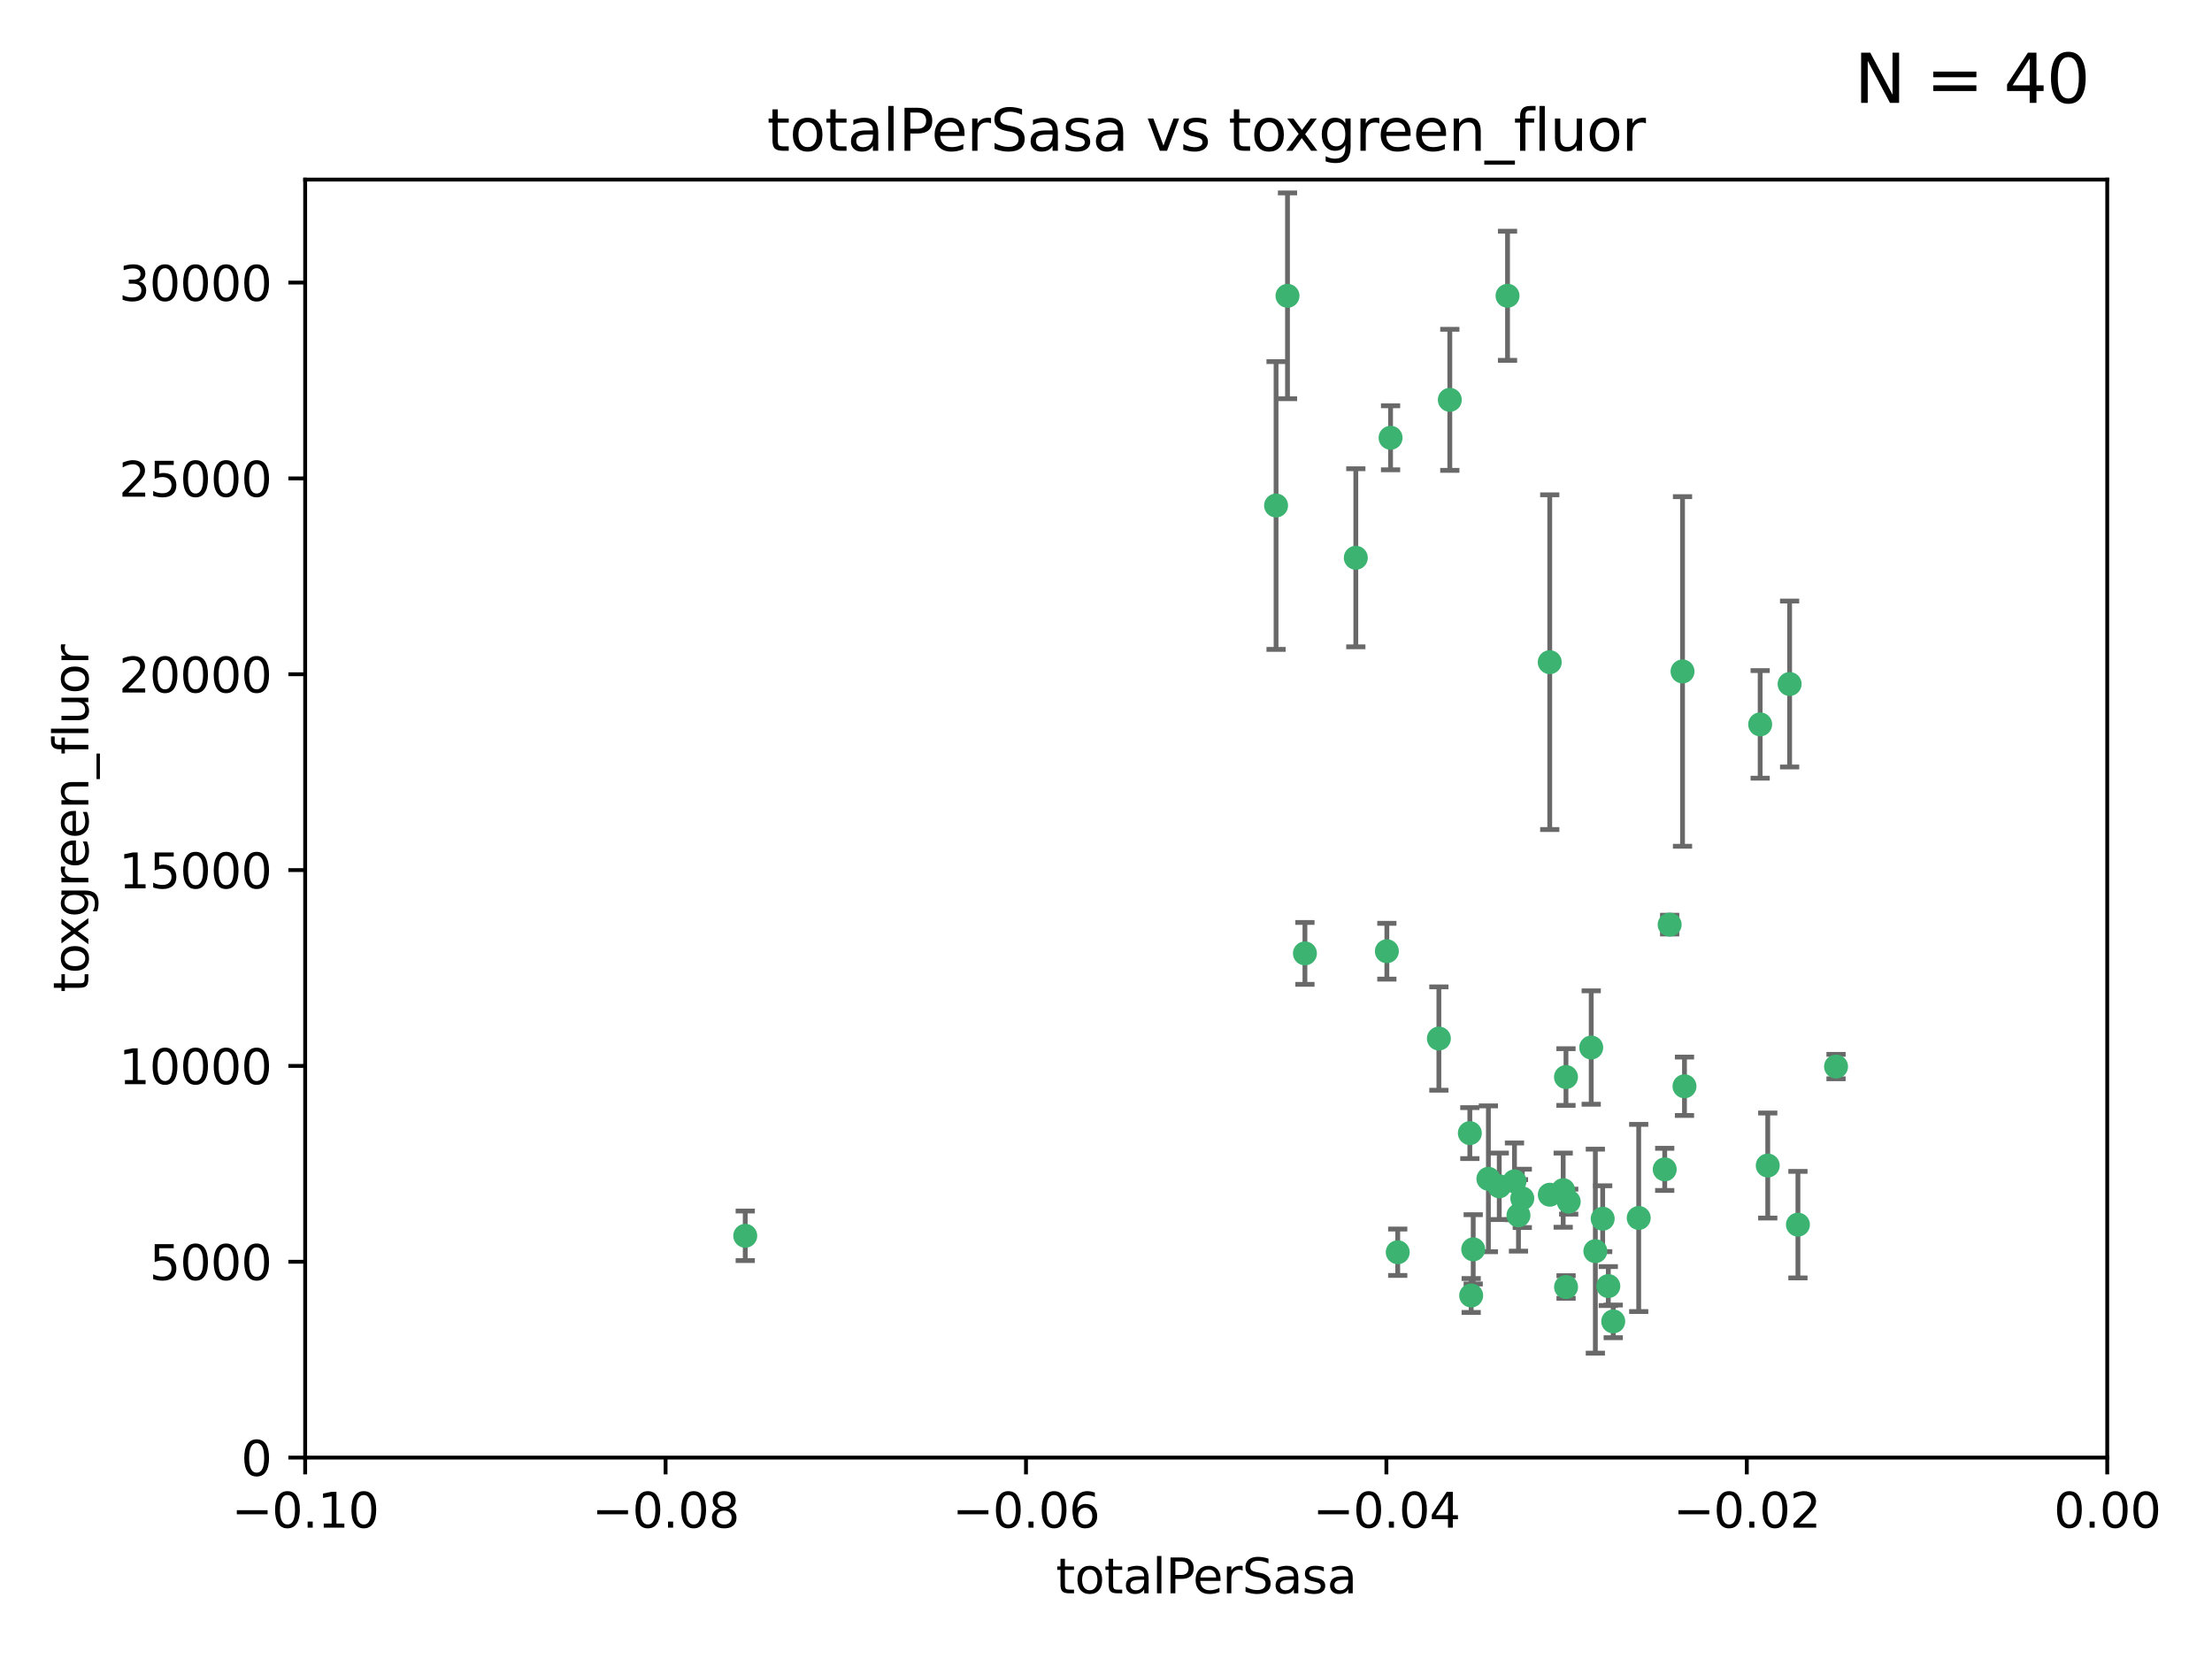 <?xml version="1.0" encoding="utf-8" standalone="no"?>
<!DOCTYPE svg PUBLIC "-//W3C//DTD SVG 1.1//EN"
  "http://www.w3.org/Graphics/SVG/1.1/DTD/svg11.dtd">
<svg xmlns:xlink="http://www.w3.org/1999/xlink" width="460.8pt" height="345.6pt" viewBox="0 0 460.8 345.6" xmlns="http://www.w3.org/2000/svg" version="1.1">
 <defs>
  <style type="text/css">*{stroke-linejoin: round; stroke-linecap: butt}</style>
 </defs>
 <g id="figure_1">
  <g id="patch_1">
   <path d="M 0 345.6 
L 460.8 345.6 
L 460.8 0 
L 0 0 
z
" style="fill: #ffffff"/>
  </g>
  <g id="axes_1">
   <g id="patch_2">
    <path d="M 63.571 303.64 
L 438.975 303.64 
L 438.975 37.411 
L 63.571 37.411 
z
" style="fill: #ffffff"/>
   </g>
   <g id="PathCollection_1">
    <defs>
     <path id="m385f8ace76" d="M 0 1.118 
C 0.297 1.118 0.581 1 0.791 0.791 
C 1 0.581 1.118 0.297 1.118 0 
C 1.118 -0.297 1 -0.581 0.791 -0.791 
C 0.581 -1 0.297 -1.118 0 -1.118 
C -0.297 -1.118 -0.581 -1 -0.791 -0.791 
C -1 -0.581 -1.118 -0.297 -1.118 0 
C -1.118 0.297 -1 0.581 -0.791 0.791 
C -0.581 1 -0.297 1.118 0 1.118 
z
" style="stroke: #3cb371"/>
    </defs>
    <g clip-path="url(#p657545b3d0)">
     <use xlink:href="#m385f8ace76" x="268.211" y="61.623" style="fill: #3cb371; stroke: #3cb371"/>
     <use xlink:href="#m385f8ace76" x="155.248" y="257.44" style="fill: #3cb371; stroke: #3cb371"/>
     <use xlink:href="#m385f8ace76" x="282.441" y="116.196" style="fill: #3cb371; stroke: #3cb371"/>
     <use xlink:href="#m385f8ace76" x="289.681" y="91.198" style="fill: #3cb371; stroke: #3cb371"/>
     <use xlink:href="#m385f8ace76" x="302.023" y="83.293" style="fill: #3cb371; stroke: #3cb371"/>
     <use xlink:href="#m385f8ace76" x="314.046" y="61.614" style="fill: #3cb371; stroke: #3cb371"/>
     <use xlink:href="#m385f8ace76" x="271.842" y="198.611" style="fill: #3cb371; stroke: #3cb371"/>
     <use xlink:href="#m385f8ace76" x="265.828" y="105.307" style="fill: #3cb371; stroke: #3cb371"/>
     <use xlink:href="#m385f8ace76" x="288.908" y="198.156" style="fill: #3cb371; stroke: #3cb371"/>
     <use xlink:href="#m385f8ace76" x="322.853" y="248.881" style="fill: #3cb371; stroke: #3cb371"/>
     <use xlink:href="#m385f8ace76" x="306.194" y="236.048" style="fill: #3cb371; stroke: #3cb371"/>
     <use xlink:href="#m385f8ace76" x="291.173" y="260.866" style="fill: #3cb371; stroke: #3cb371"/>
     <use xlink:href="#m385f8ace76" x="326.223" y="224.369" style="fill: #3cb371; stroke: #3cb371"/>
     <use xlink:href="#m385f8ace76" x="335.041" y="267.914" style="fill: #3cb371; stroke: #3cb371"/>
     <use xlink:href="#m385f8ace76" x="325.64" y="247.933" style="fill: #3cb371; stroke: #3cb371"/>
     <use xlink:href="#m385f8ace76" x="310.059" y="245.565" style="fill: #3cb371; stroke: #3cb371"/>
     <use xlink:href="#m385f8ace76" x="306.897" y="260.26" style="fill: #3cb371; stroke: #3cb371"/>
     <use xlink:href="#m385f8ace76" x="336.066" y="275.268" style="fill: #3cb371; stroke: #3cb371"/>
     <use xlink:href="#m385f8ace76" x="312.32" y="247.127" style="fill: #3cb371; stroke: #3cb371"/>
     <use xlink:href="#m385f8ace76" x="326.24" y="268.108" style="fill: #3cb371; stroke: #3cb371"/>
     <use xlink:href="#m385f8ace76" x="306.473" y="269.875" style="fill: #3cb371; stroke: #3cb371"/>
     <use xlink:href="#m385f8ace76" x="299.745" y="216.348" style="fill: #3cb371; stroke: #3cb371"/>
     <use xlink:href="#m385f8ace76" x="332.341" y="260.64" style="fill: #3cb371; stroke: #3cb371"/>
     <use xlink:href="#m385f8ace76" x="315.493" y="246.096" style="fill: #3cb371; stroke: #3cb371"/>
     <use xlink:href="#m385f8ace76" x="322.84" y="137.942" style="fill: #3cb371; stroke: #3cb371"/>
     <use xlink:href="#m385f8ace76" x="347.819" y="192.617" style="fill: #3cb371; stroke: #3cb371"/>
     <use xlink:href="#m385f8ace76" x="317.121" y="249.645" style="fill: #3cb371; stroke: #3cb371"/>
     <use xlink:href="#m385f8ace76" x="350.5" y="139.875" style="fill: #3cb371; stroke: #3cb371"/>
     <use xlink:href="#m385f8ace76" x="333.869" y="253.881" style="fill: #3cb371; stroke: #3cb371"/>
     <use xlink:href="#m385f8ace76" x="346.792" y="243.6" style="fill: #3cb371; stroke: #3cb371"/>
     <use xlink:href="#m385f8ace76" x="316.326" y="253.182" style="fill: #3cb371; stroke: #3cb371"/>
     <use xlink:href="#m385f8ace76" x="331.48" y="218.219" style="fill: #3cb371; stroke: #3cb371"/>
     <use xlink:href="#m385f8ace76" x="326.794" y="250.326" style="fill: #3cb371; stroke: #3cb371"/>
     <use xlink:href="#m385f8ace76" x="341.375" y="253.723" style="fill: #3cb371; stroke: #3cb371"/>
     <use xlink:href="#m385f8ace76" x="350.909" y="226.291" style="fill: #3cb371; stroke: #3cb371"/>
     <use xlink:href="#m385f8ace76" x="372.811" y="142.491" style="fill: #3cb371; stroke: #3cb371"/>
     <use xlink:href="#m385f8ace76" x="374.542" y="255.117" style="fill: #3cb371; stroke: #3cb371"/>
     <use xlink:href="#m385f8ace76" x="368.254" y="242.802" style="fill: #3cb371; stroke: #3cb371"/>
     <use xlink:href="#m385f8ace76" x="382.481" y="222.186" style="fill: #3cb371; stroke: #3cb371"/>
     <use xlink:href="#m385f8ace76" x="366.674" y="150.901" style="fill: #3cb371; stroke: #3cb371"/>
    </g>
   </g>
   <g id="matplotlib.axis_1">
    <g id="xtick_1">
     <g id="line2d_1">
      <defs>
       <path id="m4281c50b76" d="M 0 0 
L 0 3.5 
" style="stroke: #000000; stroke-width: 0.8"/>
      </defs>
      <g>
       <use xlink:href="#m4281c50b76" x="63.571" y="303.64" style="stroke: #000000; stroke-width: 0.8"/>
      </g>
     </g>
     <g id="text_1">
      <!-- −0.10 -->
      <g transform="translate(48.249 318.238)scale(0.1 -0.1)">
       <defs>
        <path id="DejaVuSans-2212" d="M 678 2272 
L 4684 2272 
L 4684 1741 
L 678 1741 
L 678 2272 
z
" transform="scale(0.016)"/>
        <path id="DejaVuSans-30" d="M 2034 4250 
Q 1547 4250 1301 3770 
Q 1056 3291 1056 2328 
Q 1056 1369 1301 889 
Q 1547 409 2034 409 
Q 2525 409 2770 889 
Q 3016 1369 3016 2328 
Q 3016 3291 2770 3770 
Q 2525 4250 2034 4250 
z
M 2034 4750 
Q 2819 4750 3233 4129 
Q 3647 3509 3647 2328 
Q 3647 1150 3233 529 
Q 2819 -91 2034 -91 
Q 1250 -91 836 529 
Q 422 1150 422 2328 
Q 422 3509 836 4129 
Q 1250 4750 2034 4750 
z
" transform="scale(0.016)"/>
        <path id="DejaVuSans-2e" d="M 684 794 
L 1344 794 
L 1344 0 
L 684 0 
L 684 794 
z
" transform="scale(0.016)"/>
        <path id="DejaVuSans-31" d="M 794 531 
L 1825 531 
L 1825 4091 
L 703 3866 
L 703 4441 
L 1819 4666 
L 2450 4666 
L 2450 531 
L 3481 531 
L 3481 0 
L 794 0 
L 794 531 
z
" transform="scale(0.016)"/>
       </defs>
       <use xlink:href="#DejaVuSans-2212"/>
       <use xlink:href="#DejaVuSans-30" x="83.789"/>
       <use xlink:href="#DejaVuSans-2e" x="147.412"/>
       <use xlink:href="#DejaVuSans-31" x="179.199"/>
       <use xlink:href="#DejaVuSans-30" x="242.822"/>
      </g>
     </g>
    </g>
    <g id="xtick_2">
     <g id="line2d_2">
      <g>
       <use xlink:href="#m4281c50b76" x="138.652" y="303.64" style="stroke: #000000; stroke-width: 0.8"/>
      </g>
     </g>
     <g id="text_2">
      <!-- −0.08 -->
      <g transform="translate(123.329 318.238)scale(0.1 -0.1)">
       <defs>
        <path id="DejaVuSans-38" d="M 2034 2216 
Q 1584 2216 1326 1975 
Q 1069 1734 1069 1313 
Q 1069 891 1326 650 
Q 1584 409 2034 409 
Q 2484 409 2743 651 
Q 3003 894 3003 1313 
Q 3003 1734 2745 1975 
Q 2488 2216 2034 2216 
z
M 1403 2484 
Q 997 2584 770 2862 
Q 544 3141 544 3541 
Q 544 4100 942 4425 
Q 1341 4750 2034 4750 
Q 2731 4750 3128 4425 
Q 3525 4100 3525 3541 
Q 3525 3141 3298 2862 
Q 3072 2584 2669 2484 
Q 3125 2378 3379 2068 
Q 3634 1759 3634 1313 
Q 3634 634 3220 271 
Q 2806 -91 2034 -91 
Q 1263 -91 848 271 
Q 434 634 434 1313 
Q 434 1759 690 2068 
Q 947 2378 1403 2484 
z
M 1172 3481 
Q 1172 3119 1398 2916 
Q 1625 2713 2034 2713 
Q 2441 2713 2670 2916 
Q 2900 3119 2900 3481 
Q 2900 3844 2670 4047 
Q 2441 4250 2034 4250 
Q 1625 4250 1398 4047 
Q 1172 3844 1172 3481 
z
" transform="scale(0.016)"/>
       </defs>
       <use xlink:href="#DejaVuSans-2212"/>
       <use xlink:href="#DejaVuSans-30" x="83.789"/>
       <use xlink:href="#DejaVuSans-2e" x="147.412"/>
       <use xlink:href="#DejaVuSans-30" x="179.199"/>
       <use xlink:href="#DejaVuSans-38" x="242.822"/>
      </g>
     </g>
    </g>
    <g id="xtick_3">
     <g id="line2d_3">
      <g>
       <use xlink:href="#m4281c50b76" x="213.733" y="303.64" style="stroke: #000000; stroke-width: 0.8"/>
      </g>
     </g>
     <g id="text_3">
      <!-- −0.06 -->
      <g transform="translate(198.41 318.238)scale(0.1 -0.1)">
       <defs>
        <path id="DejaVuSans-36" d="M 2113 2584 
Q 1688 2584 1439 2293 
Q 1191 2003 1191 1497 
Q 1191 994 1439 701 
Q 1688 409 2113 409 
Q 2538 409 2786 701 
Q 3034 994 3034 1497 
Q 3034 2003 2786 2293 
Q 2538 2584 2113 2584 
z
M 3366 4563 
L 3366 3988 
Q 3128 4100 2886 4159 
Q 2644 4219 2406 4219 
Q 1781 4219 1451 3797 
Q 1122 3375 1075 2522 
Q 1259 2794 1537 2939 
Q 1816 3084 2150 3084 
Q 2853 3084 3261 2657 
Q 3669 2231 3669 1497 
Q 3669 778 3244 343 
Q 2819 -91 2113 -91 
Q 1303 -91 875 529 
Q 447 1150 447 2328 
Q 447 3434 972 4092 
Q 1497 4750 2381 4750 
Q 2619 4750 2861 4703 
Q 3103 4656 3366 4563 
z
" transform="scale(0.016)"/>
       </defs>
       <use xlink:href="#DejaVuSans-2212"/>
       <use xlink:href="#DejaVuSans-30" x="83.789"/>
       <use xlink:href="#DejaVuSans-2e" x="147.412"/>
       <use xlink:href="#DejaVuSans-30" x="179.199"/>
       <use xlink:href="#DejaVuSans-36" x="242.822"/>
      </g>
     </g>
    </g>
    <g id="xtick_4">
     <g id="line2d_4">
      <g>
       <use xlink:href="#m4281c50b76" x="288.813" y="303.64" style="stroke: #000000; stroke-width: 0.8"/>
      </g>
     </g>
     <g id="text_4">
      <!-- −0.04 -->
      <g transform="translate(273.491 318.238)scale(0.1 -0.1)">
       <defs>
        <path id="DejaVuSans-34" d="M 2419 4116 
L 825 1625 
L 2419 1625 
L 2419 4116 
z
M 2253 4666 
L 3047 4666 
L 3047 1625 
L 3713 1625 
L 3713 1100 
L 3047 1100 
L 3047 0 
L 2419 0 
L 2419 1100 
L 313 1100 
L 313 1709 
L 2253 4666 
z
" transform="scale(0.016)"/>
       </defs>
       <use xlink:href="#DejaVuSans-2212"/>
       <use xlink:href="#DejaVuSans-30" x="83.789"/>
       <use xlink:href="#DejaVuSans-2e" x="147.412"/>
       <use xlink:href="#DejaVuSans-30" x="179.199"/>
       <use xlink:href="#DejaVuSans-34" x="242.822"/>
      </g>
     </g>
    </g>
    <g id="xtick_5">
     <g id="line2d_5">
      <g>
       <use xlink:href="#m4281c50b76" x="363.894" y="303.64" style="stroke: #000000; stroke-width: 0.8"/>
      </g>
     </g>
     <g id="text_5">
      <!-- −0.02 -->
      <g transform="translate(348.572 318.238)scale(0.1 -0.1)">
       <defs>
        <path id="DejaVuSans-32" d="M 1228 531 
L 3431 531 
L 3431 0 
L 469 0 
L 469 531 
Q 828 903 1448 1529 
Q 2069 2156 2228 2338 
Q 2531 2678 2651 2914 
Q 2772 3150 2772 3378 
Q 2772 3750 2511 3984 
Q 2250 4219 1831 4219 
Q 1534 4219 1204 4116 
Q 875 4013 500 3803 
L 500 4441 
Q 881 4594 1212 4672 
Q 1544 4750 1819 4750 
Q 2544 4750 2975 4387 
Q 3406 4025 3406 3419 
Q 3406 3131 3298 2873 
Q 3191 2616 2906 2266 
Q 2828 2175 2409 1742 
Q 1991 1309 1228 531 
z
" transform="scale(0.016)"/>
       </defs>
       <use xlink:href="#DejaVuSans-2212"/>
       <use xlink:href="#DejaVuSans-30" x="83.789"/>
       <use xlink:href="#DejaVuSans-2e" x="147.412"/>
       <use xlink:href="#DejaVuSans-30" x="179.199"/>
       <use xlink:href="#DejaVuSans-32" x="242.822"/>
      </g>
     </g>
    </g>
    <g id="xtick_6">
     <g id="line2d_6">
      <g>
       <use xlink:href="#m4281c50b76" x="438.975" y="303.64" style="stroke: #000000; stroke-width: 0.8"/>
      </g>
     </g>
     <g id="text_6">
      <!-- 0.00 -->
      <g transform="translate(427.842 318.238)scale(0.1 -0.1)">
       <use xlink:href="#DejaVuSans-30"/>
       <use xlink:href="#DejaVuSans-2e" x="63.623"/>
       <use xlink:href="#DejaVuSans-30" x="95.41"/>
       <use xlink:href="#DejaVuSans-30" x="159.033"/>
      </g>
     </g>
    </g>
    <g id="text_7">
     <!-- totalPerSasa -->
     <g transform="translate(219.968 331.917)scale(0.1 -0.1)">
      <defs>
       <path id="DejaVuSans-74" d="M 1172 4494 
L 1172 3500 
L 2356 3500 
L 2356 3053 
L 1172 3053 
L 1172 1153 
Q 1172 725 1289 603 
Q 1406 481 1766 481 
L 2356 481 
L 2356 0 
L 1766 0 
Q 1100 0 847 248 
Q 594 497 594 1153 
L 594 3053 
L 172 3053 
L 172 3500 
L 594 3500 
L 594 4494 
L 1172 4494 
z
" transform="scale(0.016)"/>
       <path id="DejaVuSans-6f" d="M 1959 3097 
Q 1497 3097 1228 2736 
Q 959 2375 959 1747 
Q 959 1119 1226 758 
Q 1494 397 1959 397 
Q 2419 397 2687 759 
Q 2956 1122 2956 1747 
Q 2956 2369 2687 2733 
Q 2419 3097 1959 3097 
z
M 1959 3584 
Q 2709 3584 3137 3096 
Q 3566 2609 3566 1747 
Q 3566 888 3137 398 
Q 2709 -91 1959 -91 
Q 1206 -91 779 398 
Q 353 888 353 1747 
Q 353 2609 779 3096 
Q 1206 3584 1959 3584 
z
" transform="scale(0.016)"/>
       <path id="DejaVuSans-61" d="M 2194 1759 
Q 1497 1759 1228 1600 
Q 959 1441 959 1056 
Q 959 750 1161 570 
Q 1363 391 1709 391 
Q 2188 391 2477 730 
Q 2766 1069 2766 1631 
L 2766 1759 
L 2194 1759 
z
M 3341 1997 
L 3341 0 
L 2766 0 
L 2766 531 
Q 2569 213 2275 61 
Q 1981 -91 1556 -91 
Q 1019 -91 701 211 
Q 384 513 384 1019 
Q 384 1609 779 1909 
Q 1175 2209 1959 2209 
L 2766 2209 
L 2766 2266 
Q 2766 2663 2505 2880 
Q 2244 3097 1772 3097 
Q 1472 3097 1187 3025 
Q 903 2953 641 2809 
L 641 3341 
Q 956 3463 1253 3523 
Q 1550 3584 1831 3584 
Q 2591 3584 2966 3190 
Q 3341 2797 3341 1997 
z
" transform="scale(0.016)"/>
       <path id="DejaVuSans-6c" d="M 603 4863 
L 1178 4863 
L 1178 0 
L 603 0 
L 603 4863 
z
" transform="scale(0.016)"/>
       <path id="DejaVuSans-50" d="M 1259 4147 
L 1259 2394 
L 2053 2394 
Q 2494 2394 2734 2622 
Q 2975 2850 2975 3272 
Q 2975 3691 2734 3919 
Q 2494 4147 2053 4147 
L 1259 4147 
z
M 628 4666 
L 2053 4666 
Q 2838 4666 3239 4311 
Q 3641 3956 3641 3272 
Q 3641 2581 3239 2228 
Q 2838 1875 2053 1875 
L 1259 1875 
L 1259 0 
L 628 0 
L 628 4666 
z
" transform="scale(0.016)"/>
       <path id="DejaVuSans-65" d="M 3597 1894 
L 3597 1613 
L 953 1613 
Q 991 1019 1311 708 
Q 1631 397 2203 397 
Q 2534 397 2845 478 
Q 3156 559 3463 722 
L 3463 178 
Q 3153 47 2828 -22 
Q 2503 -91 2169 -91 
Q 1331 -91 842 396 
Q 353 884 353 1716 
Q 353 2575 817 3079 
Q 1281 3584 2069 3584 
Q 2775 3584 3186 3129 
Q 3597 2675 3597 1894 
z
M 3022 2063 
Q 3016 2534 2758 2815 
Q 2500 3097 2075 3097 
Q 1594 3097 1305 2825 
Q 1016 2553 972 2059 
L 3022 2063 
z
" transform="scale(0.016)"/>
       <path id="DejaVuSans-72" d="M 2631 2963 
Q 2534 3019 2420 3045 
Q 2306 3072 2169 3072 
Q 1681 3072 1420 2755 
Q 1159 2438 1159 1844 
L 1159 0 
L 581 0 
L 581 3500 
L 1159 3500 
L 1159 2956 
Q 1341 3275 1631 3429 
Q 1922 3584 2338 3584 
Q 2397 3584 2469 3576 
Q 2541 3569 2628 3553 
L 2631 2963 
z
" transform="scale(0.016)"/>
       <path id="DejaVuSans-53" d="M 3425 4513 
L 3425 3897 
Q 3066 4069 2747 4153 
Q 2428 4238 2131 4238 
Q 1616 4238 1336 4038 
Q 1056 3838 1056 3469 
Q 1056 3159 1242 3001 
Q 1428 2844 1947 2747 
L 2328 2669 
Q 3034 2534 3370 2195 
Q 3706 1856 3706 1288 
Q 3706 609 3251 259 
Q 2797 -91 1919 -91 
Q 1588 -91 1214 -16 
Q 841 59 441 206 
L 441 856 
Q 825 641 1194 531 
Q 1563 422 1919 422 
Q 2459 422 2753 634 
Q 3047 847 3047 1241 
Q 3047 1584 2836 1778 
Q 2625 1972 2144 2069 
L 1759 2144 
Q 1053 2284 737 2584 
Q 422 2884 422 3419 
Q 422 4038 858 4394 
Q 1294 4750 2059 4750 
Q 2388 4750 2728 4690 
Q 3069 4631 3425 4513 
z
" transform="scale(0.016)"/>
       <path id="DejaVuSans-73" d="M 2834 3397 
L 2834 2853 
Q 2591 2978 2328 3040 
Q 2066 3103 1784 3103 
Q 1356 3103 1142 2972 
Q 928 2841 928 2578 
Q 928 2378 1081 2264 
Q 1234 2150 1697 2047 
L 1894 2003 
Q 2506 1872 2764 1633 
Q 3022 1394 3022 966 
Q 3022 478 2636 193 
Q 2250 -91 1575 -91 
Q 1294 -91 989 -36 
Q 684 19 347 128 
L 347 722 
Q 666 556 975 473 
Q 1284 391 1588 391 
Q 1994 391 2212 530 
Q 2431 669 2431 922 
Q 2431 1156 2273 1281 
Q 2116 1406 1581 1522 
L 1381 1569 
Q 847 1681 609 1914 
Q 372 2147 372 2553 
Q 372 3047 722 3315 
Q 1072 3584 1716 3584 
Q 2034 3584 2315 3537 
Q 2597 3491 2834 3397 
z
" transform="scale(0.016)"/>
      </defs>
      <use xlink:href="#DejaVuSans-74"/>
      <use xlink:href="#DejaVuSans-6f" x="39.209"/>
      <use xlink:href="#DejaVuSans-74" x="100.391"/>
      <use xlink:href="#DejaVuSans-61" x="139.6"/>
      <use xlink:href="#DejaVuSans-6c" x="200.879"/>
      <use xlink:href="#DejaVuSans-50" x="228.662"/>
      <use xlink:href="#DejaVuSans-65" x="285.34"/>
      <use xlink:href="#DejaVuSans-72" x="346.863"/>
      <use xlink:href="#DejaVuSans-53" x="387.977"/>
      <use xlink:href="#DejaVuSans-61" x="451.453"/>
      <use xlink:href="#DejaVuSans-73" x="512.732"/>
      <use xlink:href="#DejaVuSans-61" x="564.832"/>
     </g>
    </g>
   </g>
   <g id="matplotlib.axis_2">
    <g id="ytick_1">
     <g id="line2d_7">
      <defs>
       <path id="m61e6813eaa" d="M 0 0 
L -3.5 0 
" style="stroke: #000000; stroke-width: 0.8"/>
      </defs>
      <g>
       <use xlink:href="#m61e6813eaa" x="63.571" y="303.64" style="stroke: #000000; stroke-width: 0.8"/>
      </g>
     </g>
     <g id="text_8">
      <!-- 0 -->
      <g transform="translate(50.209 307.439)scale(0.1 -0.1)">
       <use xlink:href="#DejaVuSans-30"/>
      </g>
     </g>
    </g>
    <g id="ytick_2">
     <g id="line2d_8">
      <g>
       <use xlink:href="#m61e6813eaa" x="63.571" y="262.845" style="stroke: #000000; stroke-width: 0.8"/>
      </g>
     </g>
     <g id="text_9">
      <!-- 5000 -->
      <g transform="translate(31.121 266.644)scale(0.1 -0.1)">
       <defs>
        <path id="DejaVuSans-35" d="M 691 4666 
L 3169 4666 
L 3169 4134 
L 1269 4134 
L 1269 2991 
Q 1406 3038 1543 3061 
Q 1681 3084 1819 3084 
Q 2600 3084 3056 2656 
Q 3513 2228 3513 1497 
Q 3513 744 3044 326 
Q 2575 -91 1722 -91 
Q 1428 -91 1123 -41 
Q 819 9 494 109 
L 494 744 
Q 775 591 1075 516 
Q 1375 441 1709 441 
Q 2250 441 2565 725 
Q 2881 1009 2881 1497 
Q 2881 1984 2565 2268 
Q 2250 2553 1709 2553 
Q 1456 2553 1204 2497 
Q 953 2441 691 2322 
L 691 4666 
z
" transform="scale(0.016)"/>
       </defs>
       <use xlink:href="#DejaVuSans-35"/>
       <use xlink:href="#DejaVuSans-30" x="63.623"/>
       <use xlink:href="#DejaVuSans-30" x="127.246"/>
       <use xlink:href="#DejaVuSans-30" x="190.869"/>
      </g>
     </g>
    </g>
    <g id="ytick_3">
     <g id="line2d_9">
      <g>
       <use xlink:href="#m61e6813eaa" x="63.571" y="222.05" style="stroke: #000000; stroke-width: 0.8"/>
      </g>
     </g>
     <g id="text_10">
      <!-- 10000 -->
      <g transform="translate(24.759 225.849)scale(0.1 -0.1)">
       <use xlink:href="#DejaVuSans-31"/>
       <use xlink:href="#DejaVuSans-30" x="63.623"/>
       <use xlink:href="#DejaVuSans-30" x="127.246"/>
       <use xlink:href="#DejaVuSans-30" x="190.869"/>
       <use xlink:href="#DejaVuSans-30" x="254.492"/>
      </g>
     </g>
    </g>
    <g id="ytick_4">
     <g id="line2d_10">
      <g>
       <use xlink:href="#m61e6813eaa" x="63.571" y="181.255" style="stroke: #000000; stroke-width: 0.8"/>
      </g>
     </g>
     <g id="text_11">
      <!-- 15000 -->
      <g transform="translate(24.759 185.054)scale(0.1 -0.1)">
       <use xlink:href="#DejaVuSans-31"/>
       <use xlink:href="#DejaVuSans-35" x="63.623"/>
       <use xlink:href="#DejaVuSans-30" x="127.246"/>
       <use xlink:href="#DejaVuSans-30" x="190.869"/>
       <use xlink:href="#DejaVuSans-30" x="254.492"/>
      </g>
     </g>
    </g>
    <g id="ytick_5">
     <g id="line2d_11">
      <g>
       <use xlink:href="#m61e6813eaa" x="63.571" y="140.459" style="stroke: #000000; stroke-width: 0.8"/>
      </g>
     </g>
     <g id="text_12">
      <!-- 20000 -->
      <g transform="translate(24.759 144.259)scale(0.1 -0.1)">
       <use xlink:href="#DejaVuSans-32"/>
       <use xlink:href="#DejaVuSans-30" x="63.623"/>
       <use xlink:href="#DejaVuSans-30" x="127.246"/>
       <use xlink:href="#DejaVuSans-30" x="190.869"/>
       <use xlink:href="#DejaVuSans-30" x="254.492"/>
      </g>
     </g>
    </g>
    <g id="ytick_6">
     <g id="line2d_12">
      <g>
       <use xlink:href="#m61e6813eaa" x="63.571" y="99.664" style="stroke: #000000; stroke-width: 0.8"/>
      </g>
     </g>
     <g id="text_13">
      <!-- 25000 -->
      <g transform="translate(24.759 103.464)scale(0.1 -0.1)">
       <use xlink:href="#DejaVuSans-32"/>
       <use xlink:href="#DejaVuSans-35" x="63.623"/>
       <use xlink:href="#DejaVuSans-30" x="127.246"/>
       <use xlink:href="#DejaVuSans-30" x="190.869"/>
       <use xlink:href="#DejaVuSans-30" x="254.492"/>
      </g>
     </g>
    </g>
    <g id="ytick_7">
     <g id="line2d_13">
      <g>
       <use xlink:href="#m61e6813eaa" x="63.571" y="58.869" style="stroke: #000000; stroke-width: 0.8"/>
      </g>
     </g>
     <g id="text_14">
      <!-- 30000 -->
      <g transform="translate(24.759 62.668)scale(0.1 -0.1)">
       <defs>
        <path id="DejaVuSans-33" d="M 2597 2516 
Q 3050 2419 3304 2112 
Q 3559 1806 3559 1356 
Q 3559 666 3084 287 
Q 2609 -91 1734 -91 
Q 1441 -91 1130 -33 
Q 819 25 488 141 
L 488 750 
Q 750 597 1062 519 
Q 1375 441 1716 441 
Q 2309 441 2620 675 
Q 2931 909 2931 1356 
Q 2931 1769 2642 2001 
Q 2353 2234 1838 2234 
L 1294 2234 
L 1294 2753 
L 1863 2753 
Q 2328 2753 2575 2939 
Q 2822 3125 2822 3475 
Q 2822 3834 2567 4026 
Q 2313 4219 1838 4219 
Q 1578 4219 1281 4162 
Q 984 4106 628 3988 
L 628 4550 
Q 988 4650 1302 4700 
Q 1616 4750 1894 4750 
Q 2613 4750 3031 4423 
Q 3450 4097 3450 3541 
Q 3450 3153 3228 2886 
Q 3006 2619 2597 2516 
z
" transform="scale(0.016)"/>
       </defs>
       <use xlink:href="#DejaVuSans-33"/>
       <use xlink:href="#DejaVuSans-30" x="63.623"/>
       <use xlink:href="#DejaVuSans-30" x="127.246"/>
       <use xlink:href="#DejaVuSans-30" x="190.869"/>
       <use xlink:href="#DejaVuSans-30" x="254.492"/>
      </g>
     </g>
    </g>
    <g id="text_15">
     <!-- toxgreen_fluor -->
     <g transform="translate(18.401 206.72)rotate(-90)scale(0.1 -0.1)">
      <defs>
       <path id="DejaVuSans-78" d="M 3513 3500 
L 2247 1797 
L 3578 0 
L 2900 0 
L 1881 1375 
L 863 0 
L 184 0 
L 1544 1831 
L 300 3500 
L 978 3500 
L 1906 2253 
L 2834 3500 
L 3513 3500 
z
" transform="scale(0.016)"/>
       <path id="DejaVuSans-67" d="M 2906 1791 
Q 2906 2416 2648 2759 
Q 2391 3103 1925 3103 
Q 1463 3103 1205 2759 
Q 947 2416 947 1791 
Q 947 1169 1205 825 
Q 1463 481 1925 481 
Q 2391 481 2648 825 
Q 2906 1169 2906 1791 
z
M 3481 434 
Q 3481 -459 3084 -895 
Q 2688 -1331 1869 -1331 
Q 1566 -1331 1297 -1286 
Q 1028 -1241 775 -1147 
L 775 -588 
Q 1028 -725 1275 -790 
Q 1522 -856 1778 -856 
Q 2344 -856 2625 -561 
Q 2906 -266 2906 331 
L 2906 616 
Q 2728 306 2450 153 
Q 2172 0 1784 0 
Q 1141 0 747 490 
Q 353 981 353 1791 
Q 353 2603 747 3093 
Q 1141 3584 1784 3584 
Q 2172 3584 2450 3431 
Q 2728 3278 2906 2969 
L 2906 3500 
L 3481 3500 
L 3481 434 
z
" transform="scale(0.016)"/>
       <path id="DejaVuSans-6e" d="M 3513 2113 
L 3513 0 
L 2938 0 
L 2938 2094 
Q 2938 2591 2744 2837 
Q 2550 3084 2163 3084 
Q 1697 3084 1428 2787 
Q 1159 2491 1159 1978 
L 1159 0 
L 581 0 
L 581 3500 
L 1159 3500 
L 1159 2956 
Q 1366 3272 1645 3428 
Q 1925 3584 2291 3584 
Q 2894 3584 3203 3211 
Q 3513 2838 3513 2113 
z
" transform="scale(0.016)"/>
       <path id="DejaVuSans-5f" d="M 3263 -1063 
L 3263 -1509 
L -63 -1509 
L -63 -1063 
L 3263 -1063 
z
" transform="scale(0.016)"/>
       <path id="DejaVuSans-66" d="M 2375 4863 
L 2375 4384 
L 1825 4384 
Q 1516 4384 1395 4259 
Q 1275 4134 1275 3809 
L 1275 3500 
L 2222 3500 
L 2222 3053 
L 1275 3053 
L 1275 0 
L 697 0 
L 697 3053 
L 147 3053 
L 147 3500 
L 697 3500 
L 697 3744 
Q 697 4328 969 4595 
Q 1241 4863 1831 4863 
L 2375 4863 
z
" transform="scale(0.016)"/>
       <path id="DejaVuSans-75" d="M 544 1381 
L 544 3500 
L 1119 3500 
L 1119 1403 
Q 1119 906 1312 657 
Q 1506 409 1894 409 
Q 2359 409 2629 706 
Q 2900 1003 2900 1516 
L 2900 3500 
L 3475 3500 
L 3475 0 
L 2900 0 
L 2900 538 
Q 2691 219 2414 64 
Q 2138 -91 1772 -91 
Q 1169 -91 856 284 
Q 544 659 544 1381 
z
M 1991 3584 
L 1991 3584 
z
" transform="scale(0.016)"/>
      </defs>
      <use xlink:href="#DejaVuSans-74"/>
      <use xlink:href="#DejaVuSans-6f" x="39.209"/>
      <use xlink:href="#DejaVuSans-78" x="97.266"/>
      <use xlink:href="#DejaVuSans-67" x="156.445"/>
      <use xlink:href="#DejaVuSans-72" x="219.922"/>
      <use xlink:href="#DejaVuSans-65" x="258.785"/>
      <use xlink:href="#DejaVuSans-65" x="320.309"/>
      <use xlink:href="#DejaVuSans-6e" x="381.832"/>
      <use xlink:href="#DejaVuSans-5f" x="445.211"/>
      <use xlink:href="#DejaVuSans-66" x="495.211"/>
      <use xlink:href="#DejaVuSans-6c" x="530.416"/>
      <use xlink:href="#DejaVuSans-75" x="558.199"/>
      <use xlink:href="#DejaVuSans-6f" x="621.578"/>
      <use xlink:href="#DejaVuSans-72" x="682.76"/>
     </g>
    </g>
   </g>
   <g id="LineCollection_1">
    <path d="M 268.211 83.058 
L 268.211 40.187 
" clip-path="url(#p657545b3d0)" style="fill: none; stroke: #696969"/>
    <path d="M 155.248 262.6 
L 155.248 252.279 
" clip-path="url(#p657545b3d0)" style="fill: none; stroke: #696969"/>
    <path d="M 282.441 134.745 
L 282.441 97.647 
" clip-path="url(#p657545b3d0)" style="fill: none; stroke: #696969"/>
    <path d="M 289.681 97.868 
L 289.681 84.528 
" clip-path="url(#p657545b3d0)" style="fill: none; stroke: #696969"/>
    <path d="M 302.023 97.986 
L 302.023 68.599 
" clip-path="url(#p657545b3d0)" style="fill: none; stroke: #696969"/>
    <path d="M 314.046 75.067 
L 314.046 48.16 
" clip-path="url(#p657545b3d0)" style="fill: none; stroke: #696969"/>
    <path d="M 271.842 205.055 
L 271.842 192.168 
" clip-path="url(#p657545b3d0)" style="fill: none; stroke: #696969"/>
    <path d="M 265.828 135.28 
L 265.828 75.334 
" clip-path="url(#p657545b3d0)" style="fill: none; stroke: #696969"/>
    <path d="M 288.908 203.967 
L 288.908 192.344 
" clip-path="url(#p657545b3d0)" style="fill: none; stroke: #696969"/>
    <path d="M 322.853 249.896 
L 322.853 247.866 
" clip-path="url(#p657545b3d0)" style="fill: none; stroke: #696969"/>
    <path d="M 306.194 241.356 
L 306.194 230.74 
" clip-path="url(#p657545b3d0)" style="fill: none; stroke: #696969"/>
    <path d="M 291.173 265.698 
L 291.173 256.034 
" clip-path="url(#p657545b3d0)" style="fill: none; stroke: #696969"/>
    <path d="M 326.223 230.273 
L 326.223 218.464 
" clip-path="url(#p657545b3d0)" style="fill: none; stroke: #696969"/>
    <path d="M 335.041 271.971 
L 335.041 263.857 
" clip-path="url(#p657545b3d0)" style="fill: none; stroke: #696969"/>
    <path d="M 325.64 255.66 
L 325.64 240.205 
" clip-path="url(#p657545b3d0)" style="fill: none; stroke: #696969"/>
    <path d="M 310.059 260.755 
L 310.059 230.374 
" clip-path="url(#p657545b3d0)" style="fill: none; stroke: #696969"/>
    <path d="M 306.897 267.474 
L 306.897 253.045 
" clip-path="url(#p657545b3d0)" style="fill: none; stroke: #696969"/>
    <path d="M 336.066 278.667 
L 336.066 271.868 
" clip-path="url(#p657545b3d0)" style="fill: none; stroke: #696969"/>
    <path d="M 312.32 254.054 
L 312.32 240.199 
" clip-path="url(#p657545b3d0)" style="fill: none; stroke: #696969"/>
    <path d="M 326.24 270.462 
L 326.24 265.753 
" clip-path="url(#p657545b3d0)" style="fill: none; stroke: #696969"/>
    <path d="M 306.473 273.409 
L 306.473 266.341 
" clip-path="url(#p657545b3d0)" style="fill: none; stroke: #696969"/>
    <path d="M 299.745 227.113 
L 299.745 205.583 
" clip-path="url(#p657545b3d0)" style="fill: none; stroke: #696969"/>
    <path d="M 332.341 281.889 
L 332.341 239.39 
" clip-path="url(#p657545b3d0)" style="fill: none; stroke: #696969"/>
    <path d="M 315.493 254.089 
L 315.493 238.103 
" clip-path="url(#p657545b3d0)" style="fill: none; stroke: #696969"/>
    <path d="M 322.84 172.804 
L 322.84 103.08 
" clip-path="url(#p657545b3d0)" style="fill: none; stroke: #696969"/>
    <path d="M 347.819 194.574 
L 347.819 190.659 
" clip-path="url(#p657545b3d0)" style="fill: none; stroke: #696969"/>
    <path d="M 317.121 255.722 
L 317.121 243.569 
" clip-path="url(#p657545b3d0)" style="fill: none; stroke: #696969"/>
    <path d="M 350.5 176.287 
L 350.5 103.464 
" clip-path="url(#p657545b3d0)" style="fill: none; stroke: #696969"/>
    <path d="M 333.869 260.74 
L 333.869 247.023 
" clip-path="url(#p657545b3d0)" style="fill: none; stroke: #696969"/>
    <path d="M 346.792 247.989 
L 346.792 239.21 
" clip-path="url(#p657545b3d0)" style="fill: none; stroke: #696969"/>
    <path d="M 316.326 260.631 
L 316.326 245.734 
" clip-path="url(#p657545b3d0)" style="fill: none; stroke: #696969"/>
    <path d="M 331.48 230.03 
L 331.48 206.407 
" clip-path="url(#p657545b3d0)" style="fill: none; stroke: #696969"/>
    <path d="M 326.794 252.928 
L 326.794 247.723 
" clip-path="url(#p657545b3d0)" style="fill: none; stroke: #696969"/>
    <path d="M 341.375 273.219 
L 341.375 234.226 
" clip-path="url(#p657545b3d0)" style="fill: none; stroke: #696969"/>
    <path d="M 350.909 232.375 
L 350.909 220.208 
" clip-path="url(#p657545b3d0)" style="fill: none; stroke: #696969"/>
    <path d="M 372.811 159.773 
L 372.811 125.209 
" clip-path="url(#p657545b3d0)" style="fill: none; stroke: #696969"/>
    <path d="M 374.542 266.211 
L 374.542 244.023 
" clip-path="url(#p657545b3d0)" style="fill: none; stroke: #696969"/>
    <path d="M 368.254 253.739 
L 368.254 231.864 
" clip-path="url(#p657545b3d0)" style="fill: none; stroke: #696969"/>
    <path d="M 382.481 224.733 
L 382.481 219.639 
" clip-path="url(#p657545b3d0)" style="fill: none; stroke: #696969"/>
    <path d="M 366.674 162.109 
L 366.674 139.694 
" clip-path="url(#p657545b3d0)" style="fill: none; stroke: #696969"/>
   </g>
   <g id="line2d_14">
    <defs>
     <path id="m5e8a1302b0" d="M 2 0 
L -2 -0 
" style="stroke: #696969"/>
    </defs>
    <g clip-path="url(#p657545b3d0)">
     <use xlink:href="#m5e8a1302b0" x="268.211" y="83.058" style="fill: #696969; stroke: #696969"/>
     <use xlink:href="#m5e8a1302b0" x="155.248" y="262.6" style="fill: #696969; stroke: #696969"/>
     <use xlink:href="#m5e8a1302b0" x="282.441" y="134.745" style="fill: #696969; stroke: #696969"/>
     <use xlink:href="#m5e8a1302b0" x="289.681" y="97.868" style="fill: #696969; stroke: #696969"/>
     <use xlink:href="#m5e8a1302b0" x="302.023" y="97.986" style="fill: #696969; stroke: #696969"/>
     <use xlink:href="#m5e8a1302b0" x="314.046" y="75.067" style="fill: #696969; stroke: #696969"/>
     <use xlink:href="#m5e8a1302b0" x="271.842" y="205.055" style="fill: #696969; stroke: #696969"/>
     <use xlink:href="#m5e8a1302b0" x="265.828" y="135.28" style="fill: #696969; stroke: #696969"/>
     <use xlink:href="#m5e8a1302b0" x="288.908" y="203.967" style="fill: #696969; stroke: #696969"/>
     <use xlink:href="#m5e8a1302b0" x="322.853" y="249.896" style="fill: #696969; stroke: #696969"/>
     <use xlink:href="#m5e8a1302b0" x="306.194" y="241.356" style="fill: #696969; stroke: #696969"/>
     <use xlink:href="#m5e8a1302b0" x="291.173" y="265.698" style="fill: #696969; stroke: #696969"/>
     <use xlink:href="#m5e8a1302b0" x="326.223" y="230.273" style="fill: #696969; stroke: #696969"/>
     <use xlink:href="#m5e8a1302b0" x="335.041" y="271.971" style="fill: #696969; stroke: #696969"/>
     <use xlink:href="#m5e8a1302b0" x="325.64" y="255.66" style="fill: #696969; stroke: #696969"/>
     <use xlink:href="#m5e8a1302b0" x="310.059" y="260.755" style="fill: #696969; stroke: #696969"/>
     <use xlink:href="#m5e8a1302b0" x="306.897" y="267.474" style="fill: #696969; stroke: #696969"/>
     <use xlink:href="#m5e8a1302b0" x="336.066" y="278.667" style="fill: #696969; stroke: #696969"/>
     <use xlink:href="#m5e8a1302b0" x="312.32" y="254.054" style="fill: #696969; stroke: #696969"/>
     <use xlink:href="#m5e8a1302b0" x="326.24" y="270.462" style="fill: #696969; stroke: #696969"/>
     <use xlink:href="#m5e8a1302b0" x="306.473" y="273.409" style="fill: #696969; stroke: #696969"/>
     <use xlink:href="#m5e8a1302b0" x="299.745" y="227.113" style="fill: #696969; stroke: #696969"/>
     <use xlink:href="#m5e8a1302b0" x="332.341" y="281.889" style="fill: #696969; stroke: #696969"/>
     <use xlink:href="#m5e8a1302b0" x="315.493" y="254.089" style="fill: #696969; stroke: #696969"/>
     <use xlink:href="#m5e8a1302b0" x="322.84" y="172.804" style="fill: #696969; stroke: #696969"/>
     <use xlink:href="#m5e8a1302b0" x="347.819" y="194.574" style="fill: #696969; stroke: #696969"/>
     <use xlink:href="#m5e8a1302b0" x="317.121" y="255.722" style="fill: #696969; stroke: #696969"/>
     <use xlink:href="#m5e8a1302b0" x="350.5" y="176.287" style="fill: #696969; stroke: #696969"/>
     <use xlink:href="#m5e8a1302b0" x="333.869" y="260.74" style="fill: #696969; stroke: #696969"/>
     <use xlink:href="#m5e8a1302b0" x="346.792" y="247.989" style="fill: #696969; stroke: #696969"/>
     <use xlink:href="#m5e8a1302b0" x="316.326" y="260.631" style="fill: #696969; stroke: #696969"/>
     <use xlink:href="#m5e8a1302b0" x="331.48" y="230.03" style="fill: #696969; stroke: #696969"/>
     <use xlink:href="#m5e8a1302b0" x="326.794" y="252.928" style="fill: #696969; stroke: #696969"/>
     <use xlink:href="#m5e8a1302b0" x="341.375" y="273.219" style="fill: #696969; stroke: #696969"/>
     <use xlink:href="#m5e8a1302b0" x="350.909" y="232.375" style="fill: #696969; stroke: #696969"/>
     <use xlink:href="#m5e8a1302b0" x="372.811" y="159.773" style="fill: #696969; stroke: #696969"/>
     <use xlink:href="#m5e8a1302b0" x="374.542" y="266.211" style="fill: #696969; stroke: #696969"/>
     <use xlink:href="#m5e8a1302b0" x="368.254" y="253.739" style="fill: #696969; stroke: #696969"/>
     <use xlink:href="#m5e8a1302b0" x="382.481" y="224.733" style="fill: #696969; stroke: #696969"/>
     <use xlink:href="#m5e8a1302b0" x="366.674" y="162.109" style="fill: #696969; stroke: #696969"/>
    </g>
   </g>
   <g id="line2d_15">
    <g clip-path="url(#p657545b3d0)">
     <use xlink:href="#m5e8a1302b0" x="268.211" y="40.187" style="fill: #696969; stroke: #696969"/>
     <use xlink:href="#m5e8a1302b0" x="155.248" y="252.279" style="fill: #696969; stroke: #696969"/>
     <use xlink:href="#m5e8a1302b0" x="282.441" y="97.647" style="fill: #696969; stroke: #696969"/>
     <use xlink:href="#m5e8a1302b0" x="289.681" y="84.528" style="fill: #696969; stroke: #696969"/>
     <use xlink:href="#m5e8a1302b0" x="302.023" y="68.599" style="fill: #696969; stroke: #696969"/>
     <use xlink:href="#m5e8a1302b0" x="314.046" y="48.16" style="fill: #696969; stroke: #696969"/>
     <use xlink:href="#m5e8a1302b0" x="271.842" y="192.168" style="fill: #696969; stroke: #696969"/>
     <use xlink:href="#m5e8a1302b0" x="265.828" y="75.334" style="fill: #696969; stroke: #696969"/>
     <use xlink:href="#m5e8a1302b0" x="288.908" y="192.344" style="fill: #696969; stroke: #696969"/>
     <use xlink:href="#m5e8a1302b0" x="322.853" y="247.866" style="fill: #696969; stroke: #696969"/>
     <use xlink:href="#m5e8a1302b0" x="306.194" y="230.74" style="fill: #696969; stroke: #696969"/>
     <use xlink:href="#m5e8a1302b0" x="291.173" y="256.034" style="fill: #696969; stroke: #696969"/>
     <use xlink:href="#m5e8a1302b0" x="326.223" y="218.464" style="fill: #696969; stroke: #696969"/>
     <use xlink:href="#m5e8a1302b0" x="335.041" y="263.857" style="fill: #696969; stroke: #696969"/>
     <use xlink:href="#m5e8a1302b0" x="325.64" y="240.205" style="fill: #696969; stroke: #696969"/>
     <use xlink:href="#m5e8a1302b0" x="310.059" y="230.374" style="fill: #696969; stroke: #696969"/>
     <use xlink:href="#m5e8a1302b0" x="306.897" y="253.045" style="fill: #696969; stroke: #696969"/>
     <use xlink:href="#m5e8a1302b0" x="336.066" y="271.868" style="fill: #696969; stroke: #696969"/>
     <use xlink:href="#m5e8a1302b0" x="312.32" y="240.199" style="fill: #696969; stroke: #696969"/>
     <use xlink:href="#m5e8a1302b0" x="326.24" y="265.753" style="fill: #696969; stroke: #696969"/>
     <use xlink:href="#m5e8a1302b0" x="306.473" y="266.341" style="fill: #696969; stroke: #696969"/>
     <use xlink:href="#m5e8a1302b0" x="299.745" y="205.583" style="fill: #696969; stroke: #696969"/>
     <use xlink:href="#m5e8a1302b0" x="332.341" y="239.39" style="fill: #696969; stroke: #696969"/>
     <use xlink:href="#m5e8a1302b0" x="315.493" y="238.103" style="fill: #696969; stroke: #696969"/>
     <use xlink:href="#m5e8a1302b0" x="322.84" y="103.08" style="fill: #696969; stroke: #696969"/>
     <use xlink:href="#m5e8a1302b0" x="347.819" y="190.659" style="fill: #696969; stroke: #696969"/>
     <use xlink:href="#m5e8a1302b0" x="317.121" y="243.569" style="fill: #696969; stroke: #696969"/>
     <use xlink:href="#m5e8a1302b0" x="350.5" y="103.464" style="fill: #696969; stroke: #696969"/>
     <use xlink:href="#m5e8a1302b0" x="333.869" y="247.023" style="fill: #696969; stroke: #696969"/>
     <use xlink:href="#m5e8a1302b0" x="346.792" y="239.21" style="fill: #696969; stroke: #696969"/>
     <use xlink:href="#m5e8a1302b0" x="316.326" y="245.734" style="fill: #696969; stroke: #696969"/>
     <use xlink:href="#m5e8a1302b0" x="331.48" y="206.407" style="fill: #696969; stroke: #696969"/>
     <use xlink:href="#m5e8a1302b0" x="326.794" y="247.723" style="fill: #696969; stroke: #696969"/>
     <use xlink:href="#m5e8a1302b0" x="341.375" y="234.226" style="fill: #696969; stroke: #696969"/>
     <use xlink:href="#m5e8a1302b0" x="350.909" y="220.208" style="fill: #696969; stroke: #696969"/>
     <use xlink:href="#m5e8a1302b0" x="372.811" y="125.209" style="fill: #696969; stroke: #696969"/>
     <use xlink:href="#m5e8a1302b0" x="374.542" y="244.023" style="fill: #696969; stroke: #696969"/>
     <use xlink:href="#m5e8a1302b0" x="368.254" y="231.864" style="fill: #696969; stroke: #696969"/>
     <use xlink:href="#m5e8a1302b0" x="382.481" y="219.639" style="fill: #696969; stroke: #696969"/>
     <use xlink:href="#m5e8a1302b0" x="366.674" y="139.694" style="fill: #696969; stroke: #696969"/>
    </g>
   </g>
   <g id="line2d_16">
    <defs>
     <path id="m933aea1d26" d="M 0 2 
C 0.53 2 1.039 1.789 1.414 1.414 
C 1.789 1.039 2 0.53 2 0 
C 2 -0.53 1.789 -1.039 1.414 -1.414 
C 1.039 -1.789 0.53 -2 0 -2 
C -0.53 -2 -1.039 -1.789 -1.414 -1.414 
C -1.789 -1.039 -2 -0.53 -2 0 
C -2 0.53 -1.789 1.039 -1.414 1.414 
C -1.039 1.789 -0.53 2 0 2 
z
" style="stroke: #3cb371"/>
    </defs>
    <g clip-path="url(#p657545b3d0)">
     <use xlink:href="#m933aea1d26" x="268.211" y="61.623" style="fill: #3cb371; stroke: #3cb371"/>
     <use xlink:href="#m933aea1d26" x="155.248" y="257.44" style="fill: #3cb371; stroke: #3cb371"/>
     <use xlink:href="#m933aea1d26" x="282.441" y="116.196" style="fill: #3cb371; stroke: #3cb371"/>
     <use xlink:href="#m933aea1d26" x="289.681" y="91.198" style="fill: #3cb371; stroke: #3cb371"/>
     <use xlink:href="#m933aea1d26" x="302.023" y="83.293" style="fill: #3cb371; stroke: #3cb371"/>
     <use xlink:href="#m933aea1d26" x="314.046" y="61.614" style="fill: #3cb371; stroke: #3cb371"/>
     <use xlink:href="#m933aea1d26" x="271.842" y="198.611" style="fill: #3cb371; stroke: #3cb371"/>
     <use xlink:href="#m933aea1d26" x="265.828" y="105.307" style="fill: #3cb371; stroke: #3cb371"/>
     <use xlink:href="#m933aea1d26" x="288.908" y="198.156" style="fill: #3cb371; stroke: #3cb371"/>
     <use xlink:href="#m933aea1d26" x="322.853" y="248.881" style="fill: #3cb371; stroke: #3cb371"/>
     <use xlink:href="#m933aea1d26" x="306.194" y="236.048" style="fill: #3cb371; stroke: #3cb371"/>
     <use xlink:href="#m933aea1d26" x="291.173" y="260.866" style="fill: #3cb371; stroke: #3cb371"/>
     <use xlink:href="#m933aea1d26" x="326.223" y="224.369" style="fill: #3cb371; stroke: #3cb371"/>
     <use xlink:href="#m933aea1d26" x="335.041" y="267.914" style="fill: #3cb371; stroke: #3cb371"/>
     <use xlink:href="#m933aea1d26" x="325.64" y="247.933" style="fill: #3cb371; stroke: #3cb371"/>
     <use xlink:href="#m933aea1d26" x="310.059" y="245.565" style="fill: #3cb371; stroke: #3cb371"/>
     <use xlink:href="#m933aea1d26" x="306.897" y="260.26" style="fill: #3cb371; stroke: #3cb371"/>
     <use xlink:href="#m933aea1d26" x="336.066" y="275.268" style="fill: #3cb371; stroke: #3cb371"/>
     <use xlink:href="#m933aea1d26" x="312.32" y="247.127" style="fill: #3cb371; stroke: #3cb371"/>
     <use xlink:href="#m933aea1d26" x="326.24" y="268.108" style="fill: #3cb371; stroke: #3cb371"/>
     <use xlink:href="#m933aea1d26" x="306.473" y="269.875" style="fill: #3cb371; stroke: #3cb371"/>
     <use xlink:href="#m933aea1d26" x="299.745" y="216.348" style="fill: #3cb371; stroke: #3cb371"/>
     <use xlink:href="#m933aea1d26" x="332.341" y="260.64" style="fill: #3cb371; stroke: #3cb371"/>
     <use xlink:href="#m933aea1d26" x="315.493" y="246.096" style="fill: #3cb371; stroke: #3cb371"/>
     <use xlink:href="#m933aea1d26" x="322.84" y="137.942" style="fill: #3cb371; stroke: #3cb371"/>
     <use xlink:href="#m933aea1d26" x="347.819" y="192.617" style="fill: #3cb371; stroke: #3cb371"/>
     <use xlink:href="#m933aea1d26" x="317.121" y="249.645" style="fill: #3cb371; stroke: #3cb371"/>
     <use xlink:href="#m933aea1d26" x="350.5" y="139.875" style="fill: #3cb371; stroke: #3cb371"/>
     <use xlink:href="#m933aea1d26" x="333.869" y="253.881" style="fill: #3cb371; stroke: #3cb371"/>
     <use xlink:href="#m933aea1d26" x="346.792" y="243.6" style="fill: #3cb371; stroke: #3cb371"/>
     <use xlink:href="#m933aea1d26" x="316.326" y="253.182" style="fill: #3cb371; stroke: #3cb371"/>
     <use xlink:href="#m933aea1d26" x="331.48" y="218.219" style="fill: #3cb371; stroke: #3cb371"/>
     <use xlink:href="#m933aea1d26" x="326.794" y="250.326" style="fill: #3cb371; stroke: #3cb371"/>
     <use xlink:href="#m933aea1d26" x="341.375" y="253.723" style="fill: #3cb371; stroke: #3cb371"/>
     <use xlink:href="#m933aea1d26" x="350.909" y="226.291" style="fill: #3cb371; stroke: #3cb371"/>
     <use xlink:href="#m933aea1d26" x="372.811" y="142.491" style="fill: #3cb371; stroke: #3cb371"/>
     <use xlink:href="#m933aea1d26" x="374.542" y="255.117" style="fill: #3cb371; stroke: #3cb371"/>
     <use xlink:href="#m933aea1d26" x="368.254" y="242.802" style="fill: #3cb371; stroke: #3cb371"/>
     <use xlink:href="#m933aea1d26" x="382.481" y="222.186" style="fill: #3cb371; stroke: #3cb371"/>
     <use xlink:href="#m933aea1d26" x="366.674" y="150.901" style="fill: #3cb371; stroke: #3cb371"/>
    </g>
   </g>
   <g id="patch_3">
    <path d="M 63.571 303.64 
L 63.571 37.411 
" style="fill: none; stroke: #000000; stroke-width: 0.8; stroke-linejoin: miter; stroke-linecap: square"/>
   </g>
   <g id="patch_4">
    <path d="M 438.975 303.64 
L 438.975 37.411 
" style="fill: none; stroke: #000000; stroke-width: 0.8; stroke-linejoin: miter; stroke-linecap: square"/>
   </g>
   <g id="patch_5">
    <path d="M 63.571 303.64 
L 438.975 303.64 
" style="fill: none; stroke: #000000; stroke-width: 0.8; stroke-linejoin: miter; stroke-linecap: square"/>
   </g>
   <g id="patch_6">
    <path d="M 63.571 37.411 
L 438.975 37.411 
" style="fill: none; stroke: #000000; stroke-width: 0.8; stroke-linejoin: miter; stroke-linecap: square"/>
   </g>
   <g id="text_16">
    <!-- N = 40 -->
    <g transform="translate(386.302 21.426)scale(0.14 -0.14)">
     <defs>
      <path id="DejaVuSans-4e" d="M 628 4666 
L 1478 4666 
L 3547 763 
L 3547 4666 
L 4159 4666 
L 4159 0 
L 3309 0 
L 1241 3903 
L 1241 0 
L 628 0 
L 628 4666 
z
" transform="scale(0.016)"/>
      <path id="DejaVuSans-20" transform="scale(0.016)"/>
      <path id="DejaVuSans-3d" d="M 678 2906 
L 4684 2906 
L 4684 2381 
L 678 2381 
L 678 2906 
z
M 678 1631 
L 4684 1631 
L 4684 1100 
L 678 1100 
L 678 1631 
z
" transform="scale(0.016)"/>
     </defs>
     <use xlink:href="#DejaVuSans-4e"/>
     <use xlink:href="#DejaVuSans-20" x="74.805"/>
     <use xlink:href="#DejaVuSans-3d" x="106.592"/>
     <use xlink:href="#DejaVuSans-20" x="190.381"/>
     <use xlink:href="#DejaVuSans-34" x="222.168"/>
     <use xlink:href="#DejaVuSans-30" x="285.791"/>
    </g>
   </g>
   <g id="text_17">
    <!-- totalPerSasa vs toxgreen_fluor -->
    <g transform="translate(159.782 31.411)scale(0.12 -0.12)">
     <defs>
      <path id="DejaVuSans-76" d="M 191 3500 
L 800 3500 
L 1894 563 
L 2988 3500 
L 3597 3500 
L 2284 0 
L 1503 0 
L 191 3500 
z
" transform="scale(0.016)"/>
     </defs>
     <use xlink:href="#DejaVuSans-74"/>
     <use xlink:href="#DejaVuSans-6f" x="39.209"/>
     <use xlink:href="#DejaVuSans-74" x="100.391"/>
     <use xlink:href="#DejaVuSans-61" x="139.6"/>
     <use xlink:href="#DejaVuSans-6c" x="200.879"/>
     <use xlink:href="#DejaVuSans-50" x="228.662"/>
     <use xlink:href="#DejaVuSans-65" x="285.34"/>
     <use xlink:href="#DejaVuSans-72" x="346.863"/>
     <use xlink:href="#DejaVuSans-53" x="387.977"/>
     <use xlink:href="#DejaVuSans-61" x="451.453"/>
     <use xlink:href="#DejaVuSans-73" x="512.732"/>
     <use xlink:href="#DejaVuSans-61" x="564.832"/>
     <use xlink:href="#DejaVuSans-20" x="626.111"/>
     <use xlink:href="#DejaVuSans-76" x="657.898"/>
     <use xlink:href="#DejaVuSans-73" x="717.078"/>
     <use xlink:href="#DejaVuSans-20" x="769.178"/>
     <use xlink:href="#DejaVuSans-74" x="800.965"/>
     <use xlink:href="#DejaVuSans-6f" x="840.174"/>
     <use xlink:href="#DejaVuSans-78" x="898.23"/>
     <use xlink:href="#DejaVuSans-67" x="957.41"/>
     <use xlink:href="#DejaVuSans-72" x="1020.887"/>
     <use xlink:href="#DejaVuSans-65" x="1059.75"/>
     <use xlink:href="#DejaVuSans-65" x="1121.273"/>
     <use xlink:href="#DejaVuSans-6e" x="1182.797"/>
     <use xlink:href="#DejaVuSans-5f" x="1246.176"/>
     <use xlink:href="#DejaVuSans-66" x="1296.176"/>
     <use xlink:href="#DejaVuSans-6c" x="1331.381"/>
     <use xlink:href="#DejaVuSans-75" x="1359.164"/>
     <use xlink:href="#DejaVuSans-6f" x="1422.543"/>
     <use xlink:href="#DejaVuSans-72" x="1483.725"/>
    </g>
   </g>
  </g>
 </g>
 <defs>
  <clipPath id="p657545b3d0">
   <rect x="63.571" y="37.411" width="375.404" height="266.229"/>
  </clipPath>
 </defs>
</svg>
